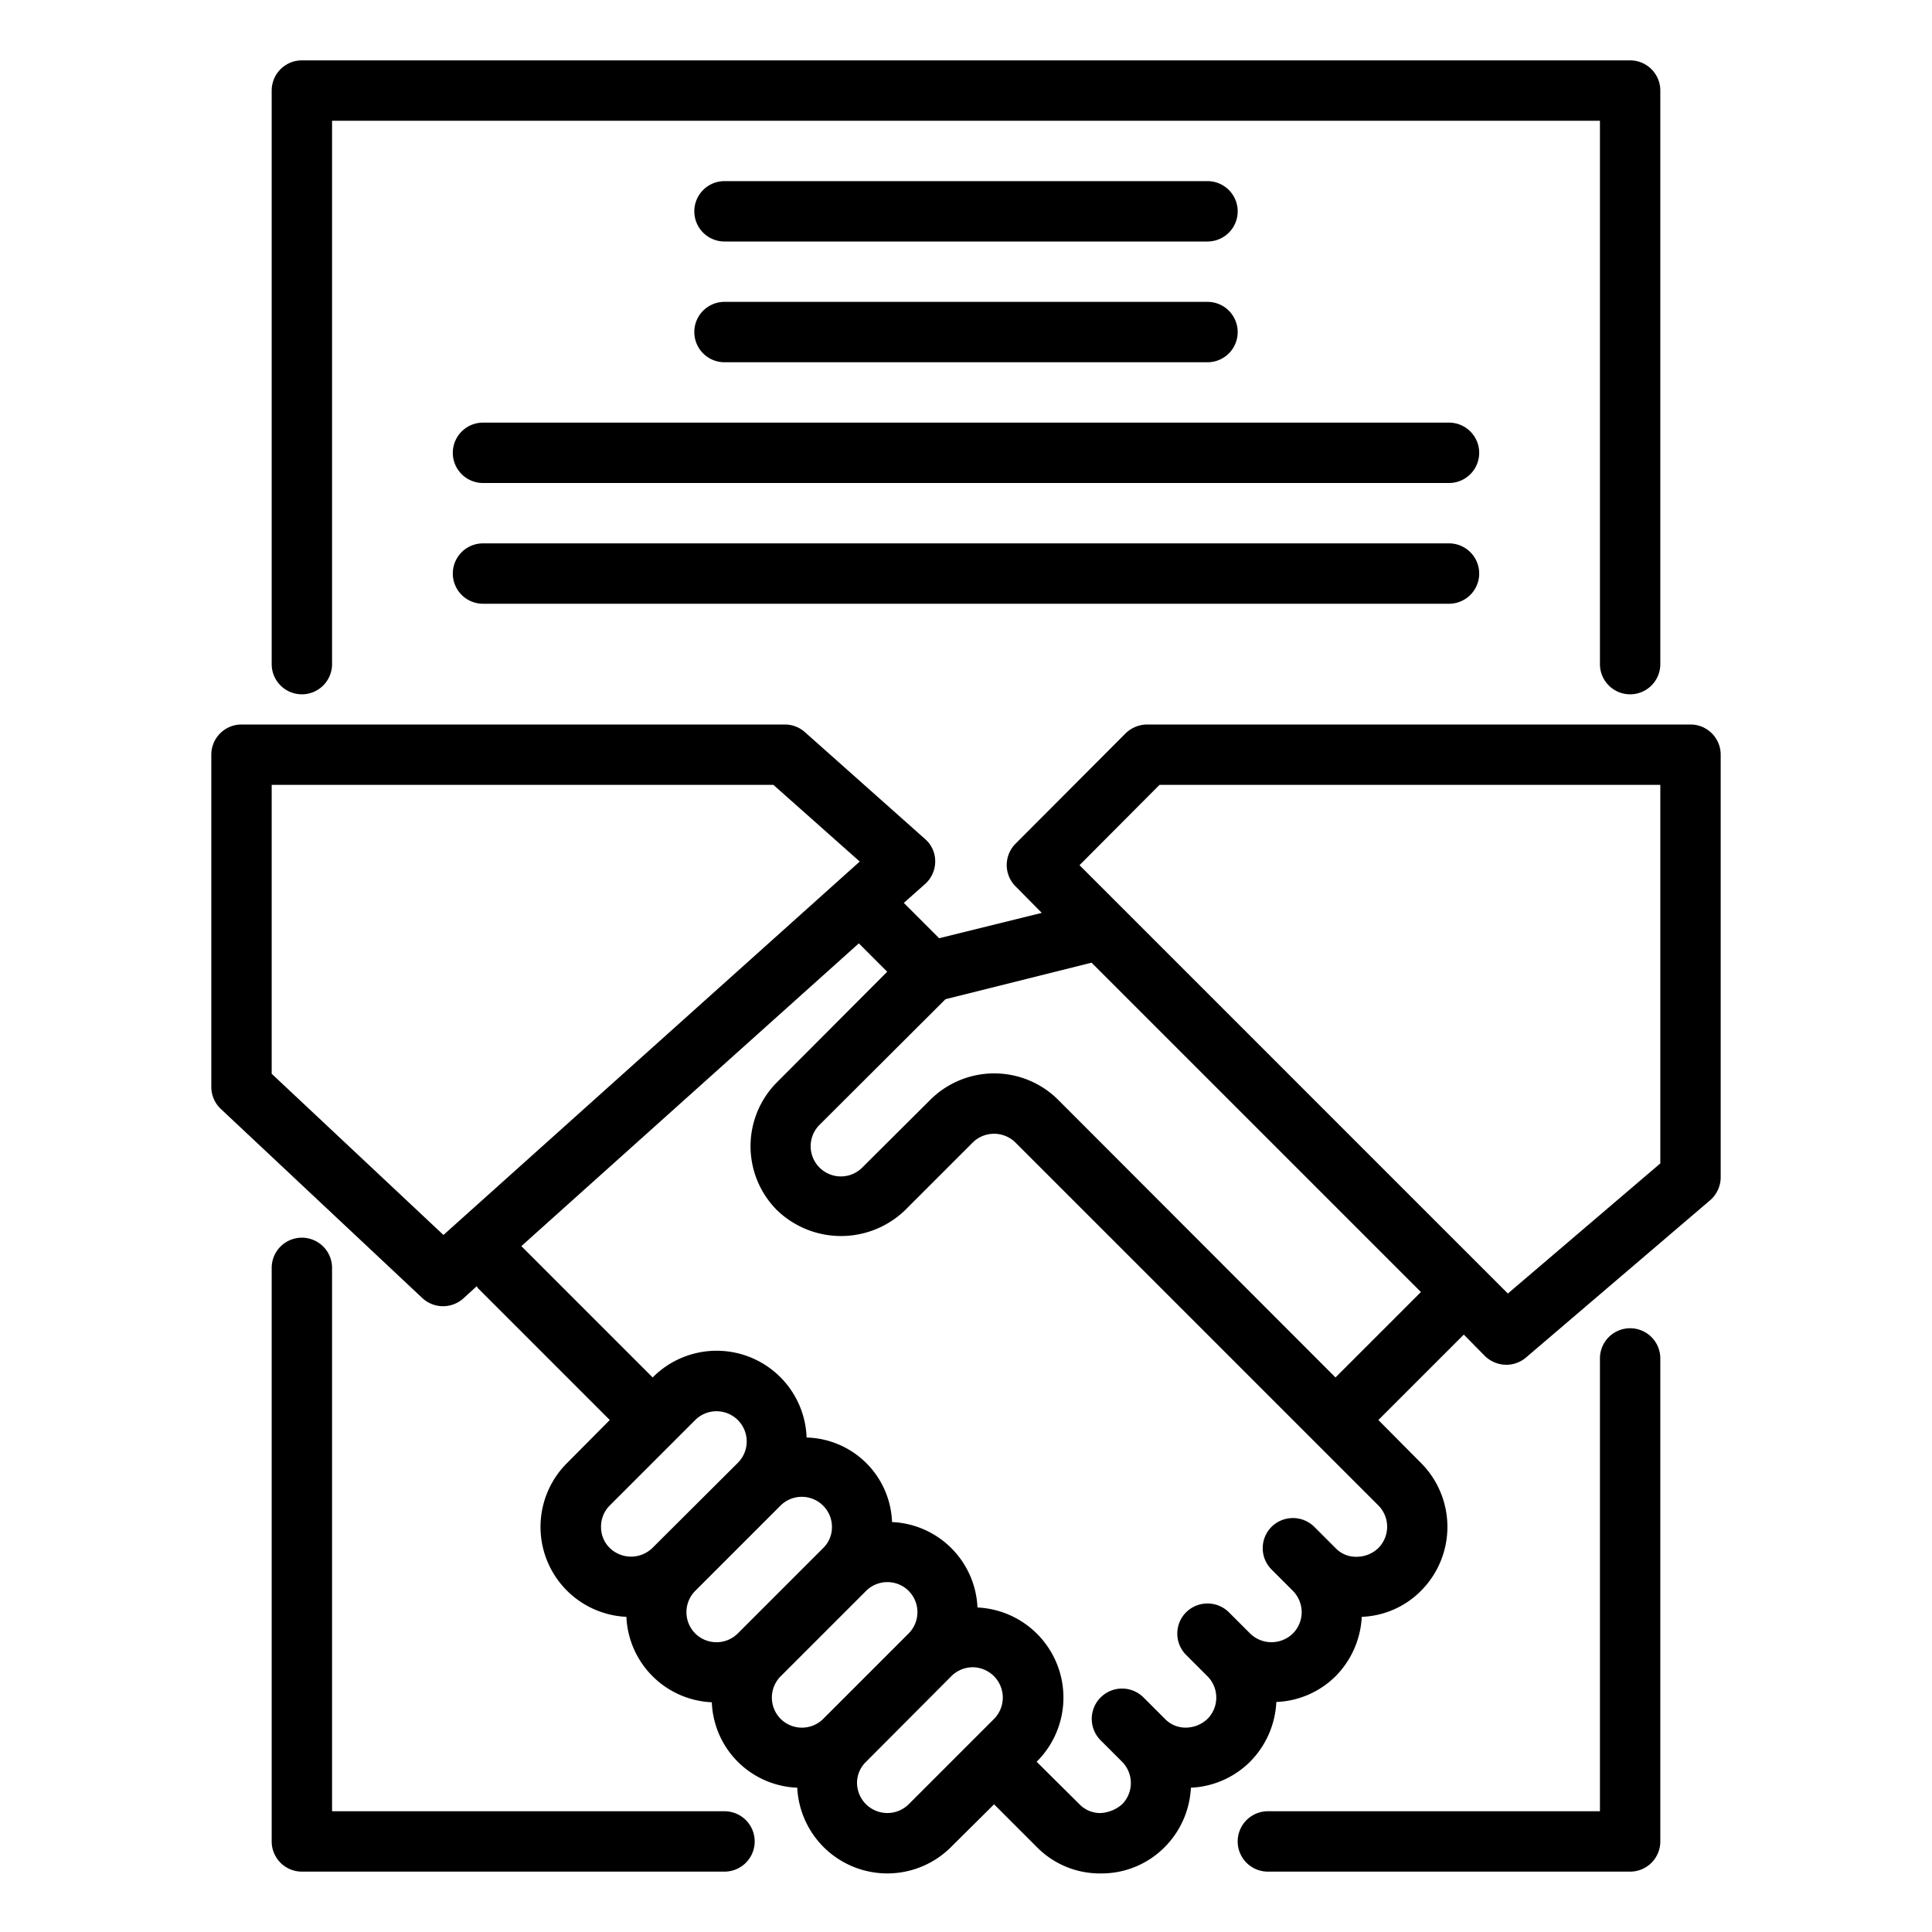 <?xml version="1.0" encoding="UTF-8"?> <svg xmlns="http://www.w3.org/2000/svg" viewBox="0 0 64 64" width="512" height="512"><g id="Contract-2" data-name="Contract"><path d="M56,24H38a1.033,1.033,0,0,0-.71.29l-3.65,3.66a1,1,0,0,0,0,1.41l.87.88-3.4.84-1.17-1.17.71-.63a1.006,1.006,0,0,0,.33-.75.975.975,0,0,0-.34-.74l-3.98-3.54A1,1,0,0,0,26,24H8a1,1,0,0,0-1,1V36a1,1,0,0,0,.31.73L13.99,43a1.007,1.007,0,0,0,1.35.02l.45-.41c.02.02.03.05.05.07l4.36,4.36-1.41,1.42a2.983,2.983,0,0,0,1.96,5.1,2.963,2.963,0,0,0,2.83,2.83,2.943,2.943,0,0,0,2.83,2.83,2.987,2.987,0,0,0,5.1,1.96l1.42-1.41,1.41,1.41a2.928,2.928,0,0,0,2.07.88h.08a2.944,2.944,0,0,0,2.1-.88,3,3,0,0,0,.86-1.96,2.965,2.965,0,0,0,1.96-.86,3.012,3.012,0,0,0,.87-1.98,2.947,2.947,0,0,0,1.96-.85,3.009,3.009,0,0,0,.87-1.97,2.918,2.918,0,0,0,1.96-.86,3,3,0,0,0,0-4.24l-1.41-1.42,2.83-2.83.7.71a1.024,1.024,0,0,0,.71.29,1.007,1.007,0,0,0,.65-.24l6.1-5.21A1.011,1.011,0,0,0,57,39V25A1,1,0,0,0,56,24ZM14.69,40.91,9,35.57V26H25.62l2.86,2.54Zm6.92,10.37a1.014,1.014,0,0,1-1.41,0,.967.967,0,0,1-.29-.7.99.99,0,0,1,.29-.71l2.83-2.83a1,1,0,0,1,1.41,1.42Zm1.42,2.83a1,1,0,0,1,0-1.41l2.83-2.83a1,1,0,0,1,1.7.71.967.967,0,0,1-.29.7l-2.83,2.83A1,1,0,0,1,23.03,54.11Zm2.83,2.83a1,1,0,0,1,0-1.41l2.83-2.83a1,1,0,0,1,1.41,0,1,1,0,0,1,0,1.41l-2.83,2.83A1,1,0,0,1,25.86,56.94Zm7.07,0L30.1,59.77a1.005,1.005,0,0,1-1.71-.71.976.976,0,0,1,.3-.7l2.82-2.83a1.01,1.01,0,0,1,.71-.3,1.005,1.005,0,0,1,.71,1.71Zm12.73-5.66a1.03,1.03,0,0,1-.72.29.929.929,0,0,1-.7-.29l-.7-.7a1.008,1.008,0,0,0-1.42,0,1,1,0,0,0,0,1.41l.71.71a1.019,1.019,0,0,1,.29.7,1.007,1.007,0,0,1-.29.71,1.021,1.021,0,0,1-.72.29,1.01,1.01,0,0,1-.7-.29l-.7-.7a1.008,1.008,0,0,0-1.42,0,1,1,0,0,0,0,1.41l.71.71a1,1,0,0,1,0,1.41,1.057,1.057,0,0,1-.72.29.946.946,0,0,1-.69-.29l-.71-.71a1,1,0,0,0-1.42,1.42l.71.71a1,1,0,0,1,0,1.41,1.183,1.183,0,0,1-.72.29.961.961,0,0,1-.69-.29l-1.42-1.41a2.988,2.988,0,0,0-1.96-5.11,2.963,2.963,0,0,0-2.83-2.83,2.907,2.907,0,0,0-2.83-2.8,2.982,2.982,0,0,0-5.1-1.99l-4.35-4.35L28.45,31.25l.94.94-3.65,3.66a3,3,0,0,0,0,4.24,3.056,3.056,0,0,0,4.24,0l2.24-2.24a1.008,1.008,0,0,1,1.42,0l9.9,9.9,2.12,2.12A1,1,0,0,1,45.66,51.28Zm-1.42-5.65-9.19-9.2a3,3,0,0,0-4.24.01l-2.25,2.24a1,1,0,1,1-1.41-1.42l4.17-4.16,4.84-1.21L47.07,42.8ZM55,38.54l-5.05,4.31L35.76,28.66,38.41,26H55Z"></path><path d="M54,44a1,1,0,0,0-1,1V60H42a1,1,0,0,0,0,2H54a1,1,0,0,0,1-1V45A1,1,0,0,0,54,44Z"></path><path d="M10,23a1,1,0,0,0,1-1V4H53V22a1,1,0,0,0,2,0V3a1,1,0,0,0-1-1H10A1,1,0,0,0,9,3V22A1,1,0,0,0,10,23Z"></path><path d="M24,60H11V42a1,1,0,0,0-2,0V61a1,1,0,0,0,1,1H24a1,1,0,0,0,0-2Z"></path><path d="M24,8H40a1,1,0,0,0,0-2H24a1,1,0,0,0,0,2Z"></path><path d="M24,12H40a1,1,0,0,0,0-2H24a1,1,0,0,0,0,2Z"></path><path d="M48,14H16a1,1,0,0,0,0,2H48a1,1,0,0,0,0-2Z"></path><path d="M48,18H16a1,1,0,0,0,0,2H48a1,1,0,0,0,0-2Z"></path></g></svg> 